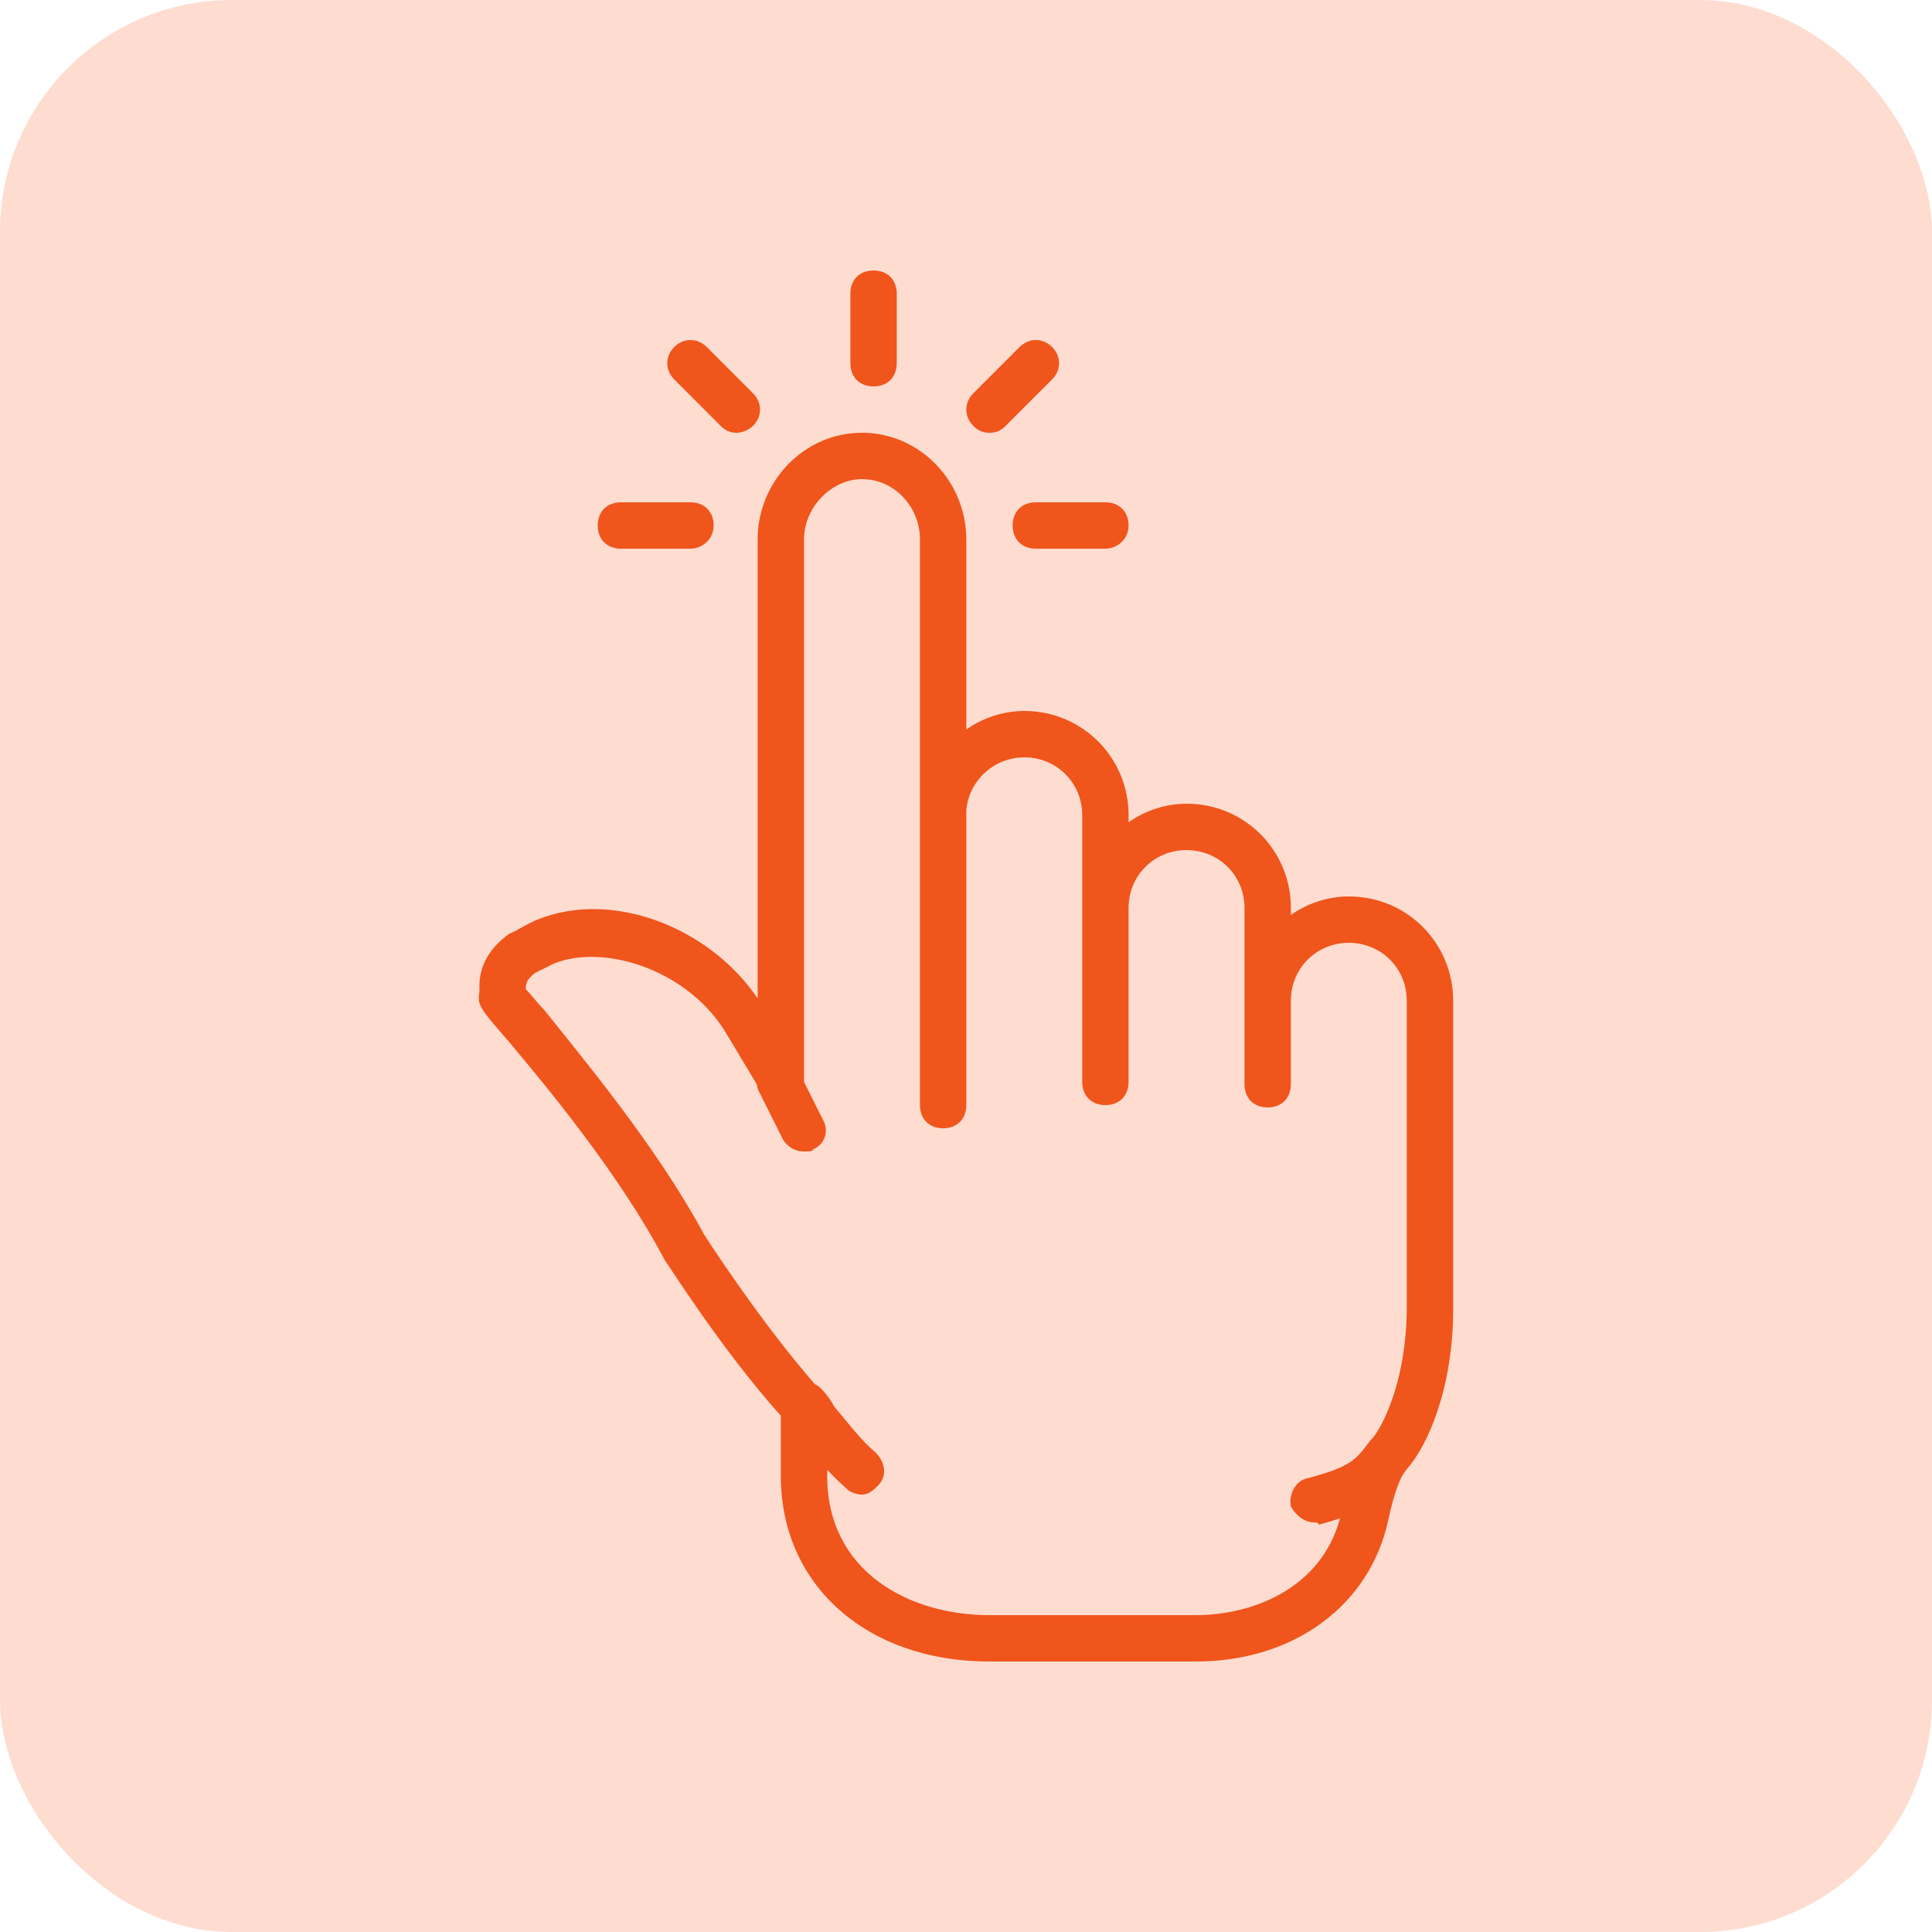 <svg width="50" height="50" viewBox="0 0 50 50" fill="none" xmlns="http://www.w3.org/2000/svg">
<rect width="50" height="50" rx="6" fill="#FEDCD0"/>
<path d="M22.608 10C22.968 10 23.208 9.76 23.208 9.4V7.6C23.208 7.24 22.968 7 22.608 7C22.248 7 22.008 7.24 22.008 7.6V9.4C22.008 9.76 22.248 10 22.608 10Z" fill="#F0551C"/>
<path d="M16.069 14.2H17.869C18.169 14.2 18.469 13.96 18.469 13.6C18.469 13.24 18.229 13 17.869 13H16.069C15.709 13 15.469 13.24 15.469 13.6C15.469 13.96 15.709 14.2 16.069 14.2Z" fill="#F0551C"/>
<path d="M26.207 13.6C26.207 13.96 26.447 14.2 26.807 14.2H28.607C28.907 14.2 29.207 13.96 29.207 13.6C29.207 13.24 28.967 13 28.607 13H26.807C26.447 13 26.207 13.24 26.207 13.6Z" fill="#F0551C"/>
<path d="M25.608 11.2C25.788 11.2 25.908 11.14 26.028 11.02L27.228 9.82C27.468 9.58 27.468 9.22 27.228 8.98C26.988 8.74 26.628 8.74 26.388 8.98L25.188 10.18C24.948 10.42 24.948 10.78 25.188 11.02C25.308 11.14 25.428 11.2 25.608 11.2Z" fill="#F0551C"/>
<path d="M18.649 11.02C18.77 11.14 18.89 11.2 19.07 11.2C19.189 11.2 19.369 11.14 19.489 11.02C19.73 10.78 19.73 10.42 19.489 10.18L18.29 8.98C18.05 8.74 17.69 8.74 17.45 8.98C17.209 9.22 17.209 9.58 17.45 9.82L18.649 11.02Z" fill="#F0551C"/>
<path d="M34.908 23.2C34.368 23.2 33.828 23.38 33.408 23.68V23.5C33.408 22 32.208 20.8 30.708 20.8C30.168 20.8 29.628 20.98 29.208 21.28V21.1C29.208 19.6 28.008 18.4 26.508 18.4C25.968 18.4 25.428 18.58 25.008 18.88V13.96C25.008 12.46 23.808 11.2 22.308 11.2C20.808 11.2 19.608 12.46 19.608 13.96V25.84C18.348 23.98 15.828 23.02 13.908 23.8C13.608 23.92 13.368 24.1 13.188 24.16C12.348 24.76 12.408 25.42 12.408 25.66C12.348 26.02 12.408 26.08 13.188 26.98C14.088 28.06 16.008 30.34 17.208 32.62C17.268 32.68 18.648 34.9 20.208 36.64V38.2C20.208 41.02 22.428 43 25.608 43H30.948C33.468 43 35.448 41.56 35.928 39.34C36.061 38.719 36.194 38.361 36.303 38.167C36.338 38.12 36.373 38.071 36.408 38.02C36.948 37.42 37.608 35.92 37.608 33.88V25.9C37.608 24.4 36.408 23.2 34.908 23.2ZM30.948 41.8H25.608C23.508 41.8 21.408 40.66 21.408 38.2V38.038C21.579 38.219 21.758 38.394 21.948 38.56C22.008 38.62 22.188 38.68 22.308 38.68C22.488 38.68 22.608 38.56 22.728 38.44C22.968 38.2 22.908 37.84 22.668 37.6C22.248 37.24 21.948 36.82 21.588 36.4C21.528 36.28 21.408 36.1 21.288 35.98C21.238 35.913 21.169 35.861 21.091 35.825C19.638 34.16 18.228 31.96 18.228 31.96C16.968 29.62 14.988 27.28 14.088 26.14C13.908 25.96 13.728 25.72 13.608 25.6C13.608 25.48 13.608 25.36 13.848 25.18C14.088 25.06 14.208 25 14.328 24.94C15.648 24.4 17.868 25.12 18.828 26.8L19.587 28.065C19.596 28.144 19.622 28.224 19.668 28.3L20.268 29.5C20.388 29.68 20.568 29.8 20.808 29.8C20.928 29.8 21.048 29.8 21.048 29.74C21.348 29.62 21.468 29.26 21.288 28.96L20.808 28V13.96C20.808 13.12 21.528 12.4 22.308 12.4C23.148 12.4 23.808 13.12 23.808 13.96V20.98C23.808 20.98 23.808 21.04 23.808 21.1V21.4V28.6C23.808 28.96 24.048 29.2 24.408 29.2C24.768 29.2 25.008 28.96 25.008 28.6V21.4V20.98C25.068 20.2 25.728 19.6 26.508 19.6C27.348 19.6 28.008 20.26 28.008 21.1V23.2V23.5V28C28.008 28.36 28.247 28.6 28.608 28.6C28.968 28.6 29.207 28.36 29.207 28V23.5C29.207 22.66 29.867 22 30.707 22C31.547 22 32.208 22.66 32.208 23.5V25.6V25.9V28.06C32.208 28.42 32.447 28.66 32.807 28.66C33.167 28.66 33.407 28.42 33.407 28.06V25.9C33.407 25.06 34.067 24.4 34.907 24.4C35.747 24.4 36.407 25.06 36.407 25.9V33.82C36.407 35.64 35.833 36.827 35.528 37.215C35.498 37.24 35.471 37.268 35.447 37.3C35.087 37.78 34.967 37.96 33.827 38.26C33.527 38.32 33.347 38.68 33.407 38.98C33.527 39.22 33.767 39.4 34.007 39.4C34.067 39.4 34.127 39.4 34.127 39.46C34.332 39.404 34.515 39.35 34.68 39.295C34.183 41.127 32.397 41.8 30.948 41.8Z" fill="#F0551C"/>
</svg>
